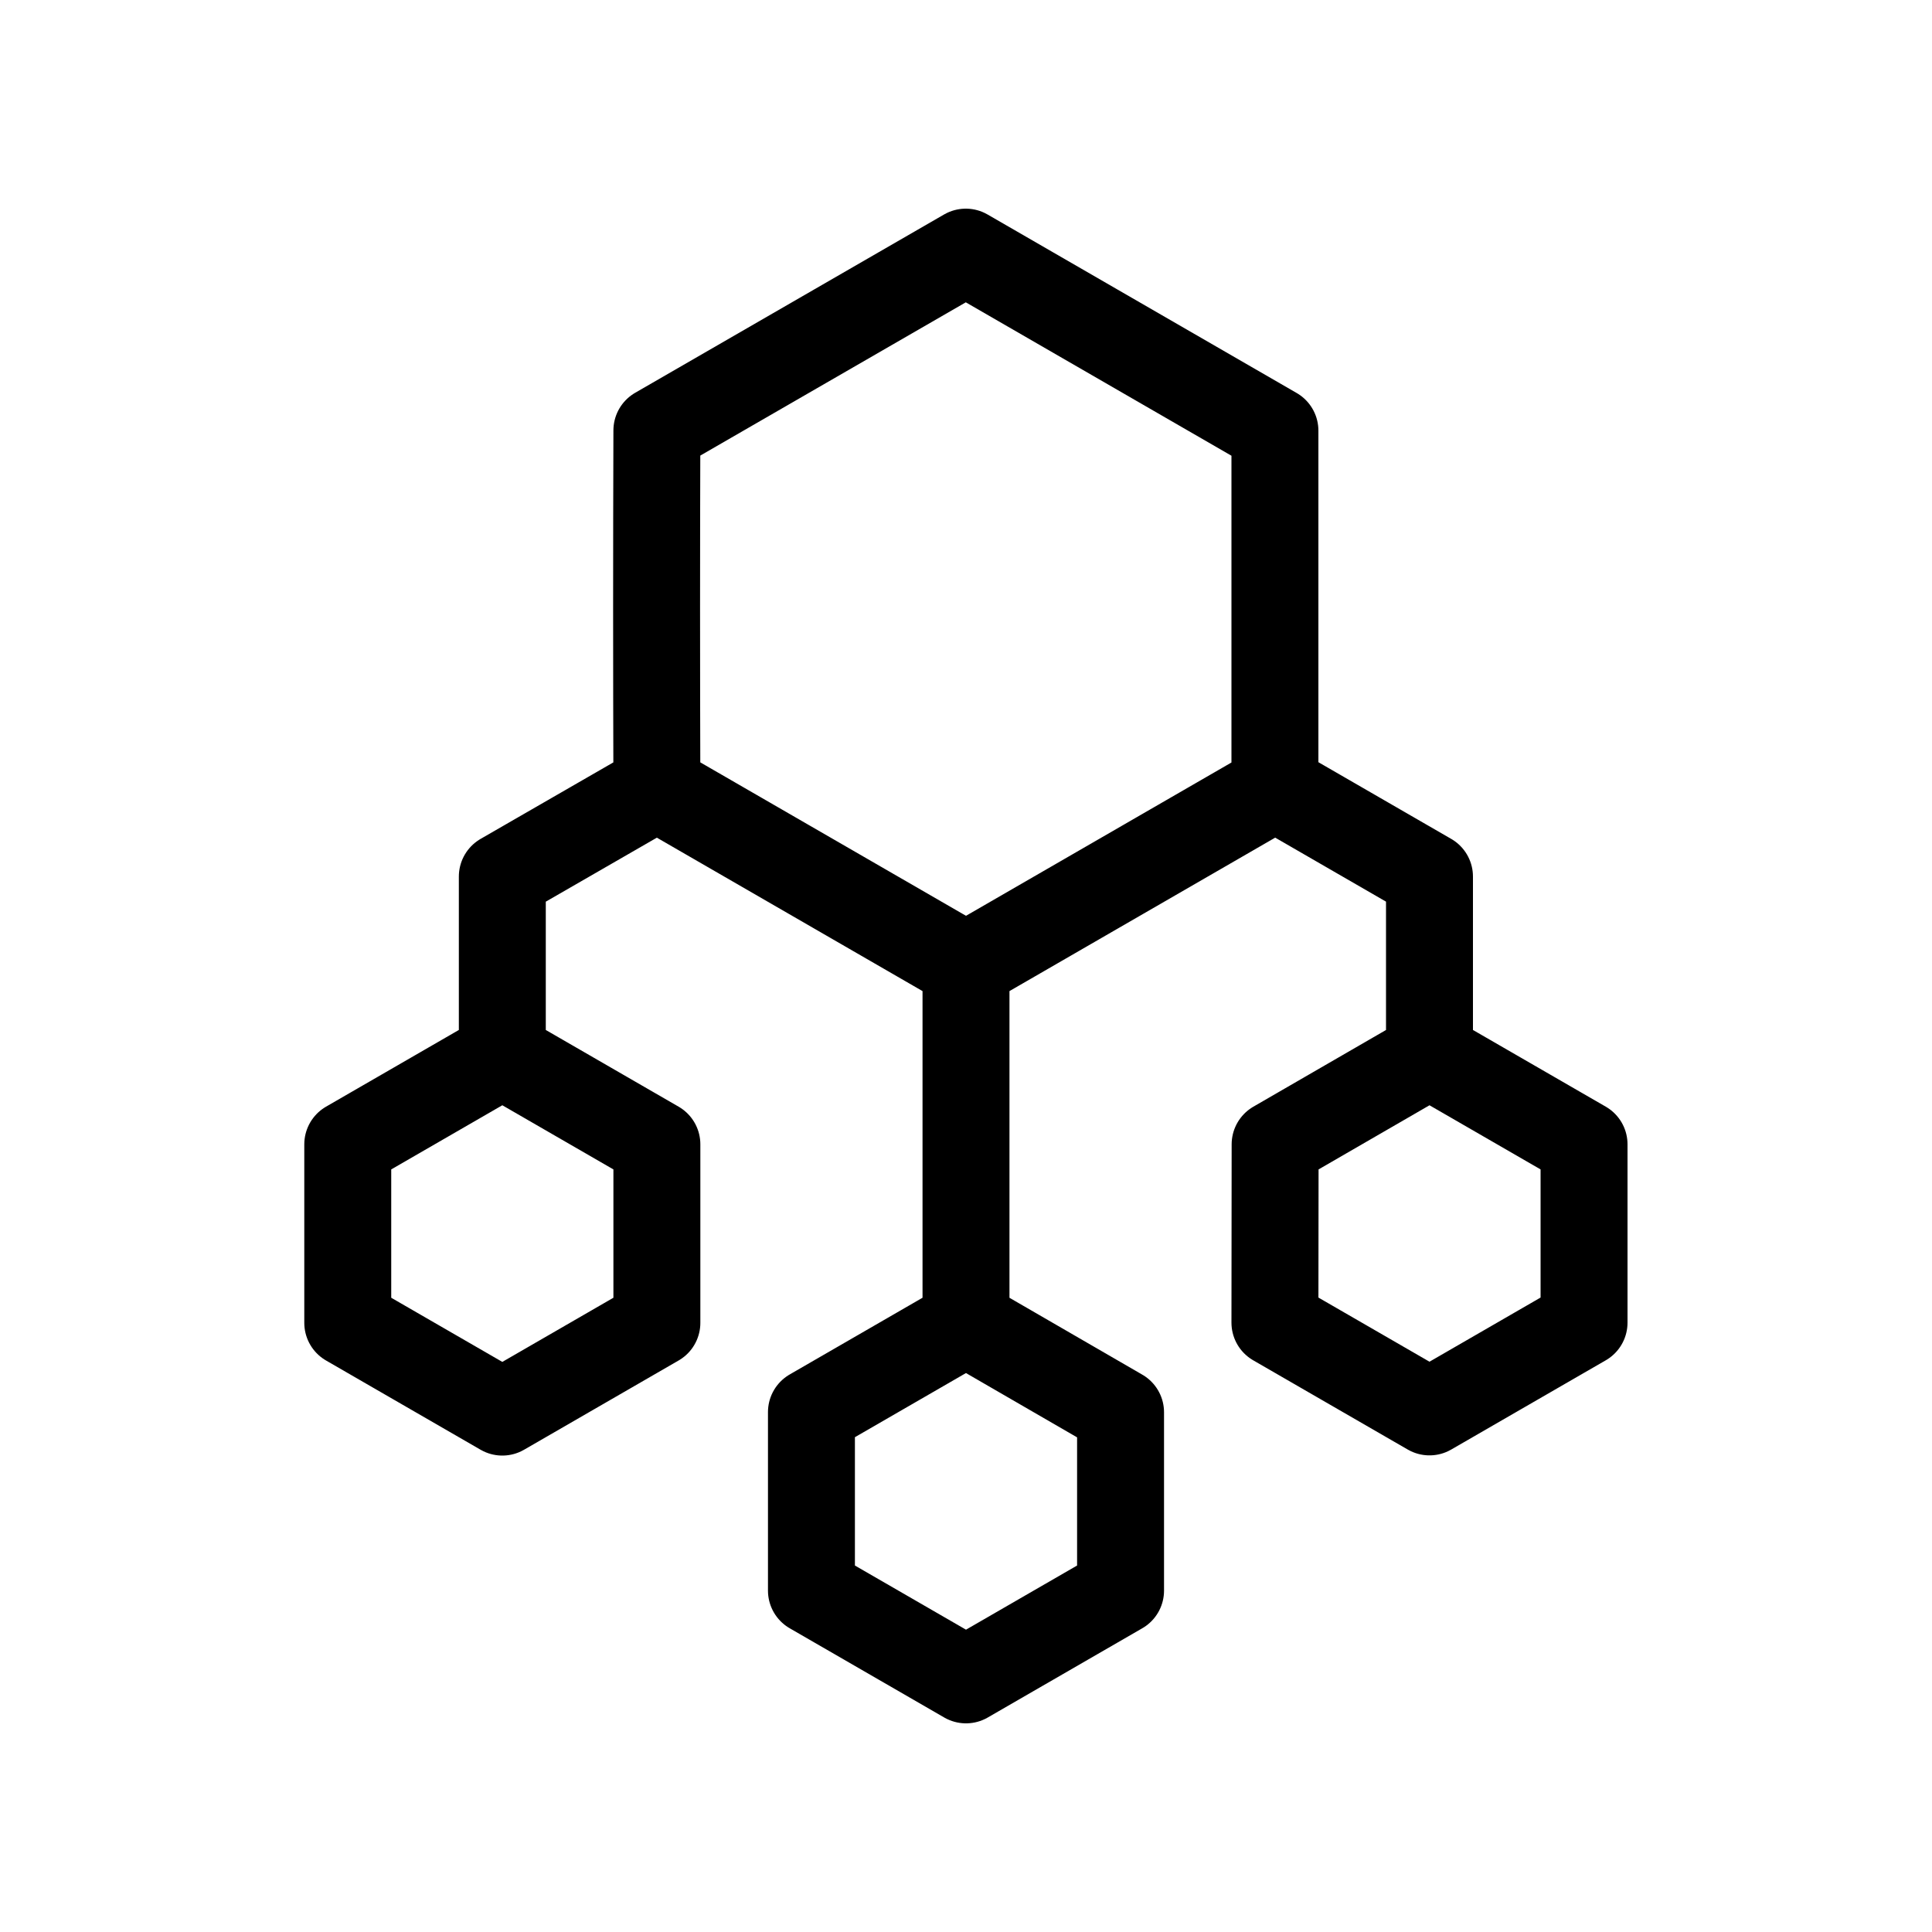 <?xml version="1.0" encoding="utf-8"?>
<!-- Generator: Adobe Illustrator 25.4.1, SVG Export Plug-In . SVG Version: 6.00 Build 0)  -->
<svg version="1.1" id="Layer_1" xmlns="http://www.w3.org/2000/svg" xmlns:xlink="http://www.w3.org/1999/xlink" x="0px" y="0px"
	 viewBox="0 0 1000 1000" style="enable-background:new 0 0 1000 1000;" xml:space="preserve">
<style type="text/css">
	.st0{fill:none;stroke:#000000;stroke-width:45;stroke-linecap:round;stroke-linejoin:round;}
</style>
<g transform="matrix( 1, 0, 0, 1, 705.8,9.5) ">
	<g id="Layer_1_00000158018548502542102640000010391207331089074598_">
		<g>
			<g>
				<path class="st0" d="M-445.8,536.6l80,46.2v92.4l-80,46.2l-80-46.2l0-92.4L-445.8,536.6v-92.4l80-46.1
					c-0.2-61.9-0.2-123.5,0-184.8l159.9-92.3l160,92.4v184.6l80,46.2v92.4l80,46.2v92.3l-80,46.2l-80-46.2l0.1-92.3l79.9-46.2
					 M-205.8,675.2l-80,46.2v92.4l80,46.2l80-46.2v-92.3L-205.8,675.2V490.5l-160-92.4 M-45.8,398.1l-160,92.4"/>
			</g>
		</g>
	</g>
</g>
</svg>
